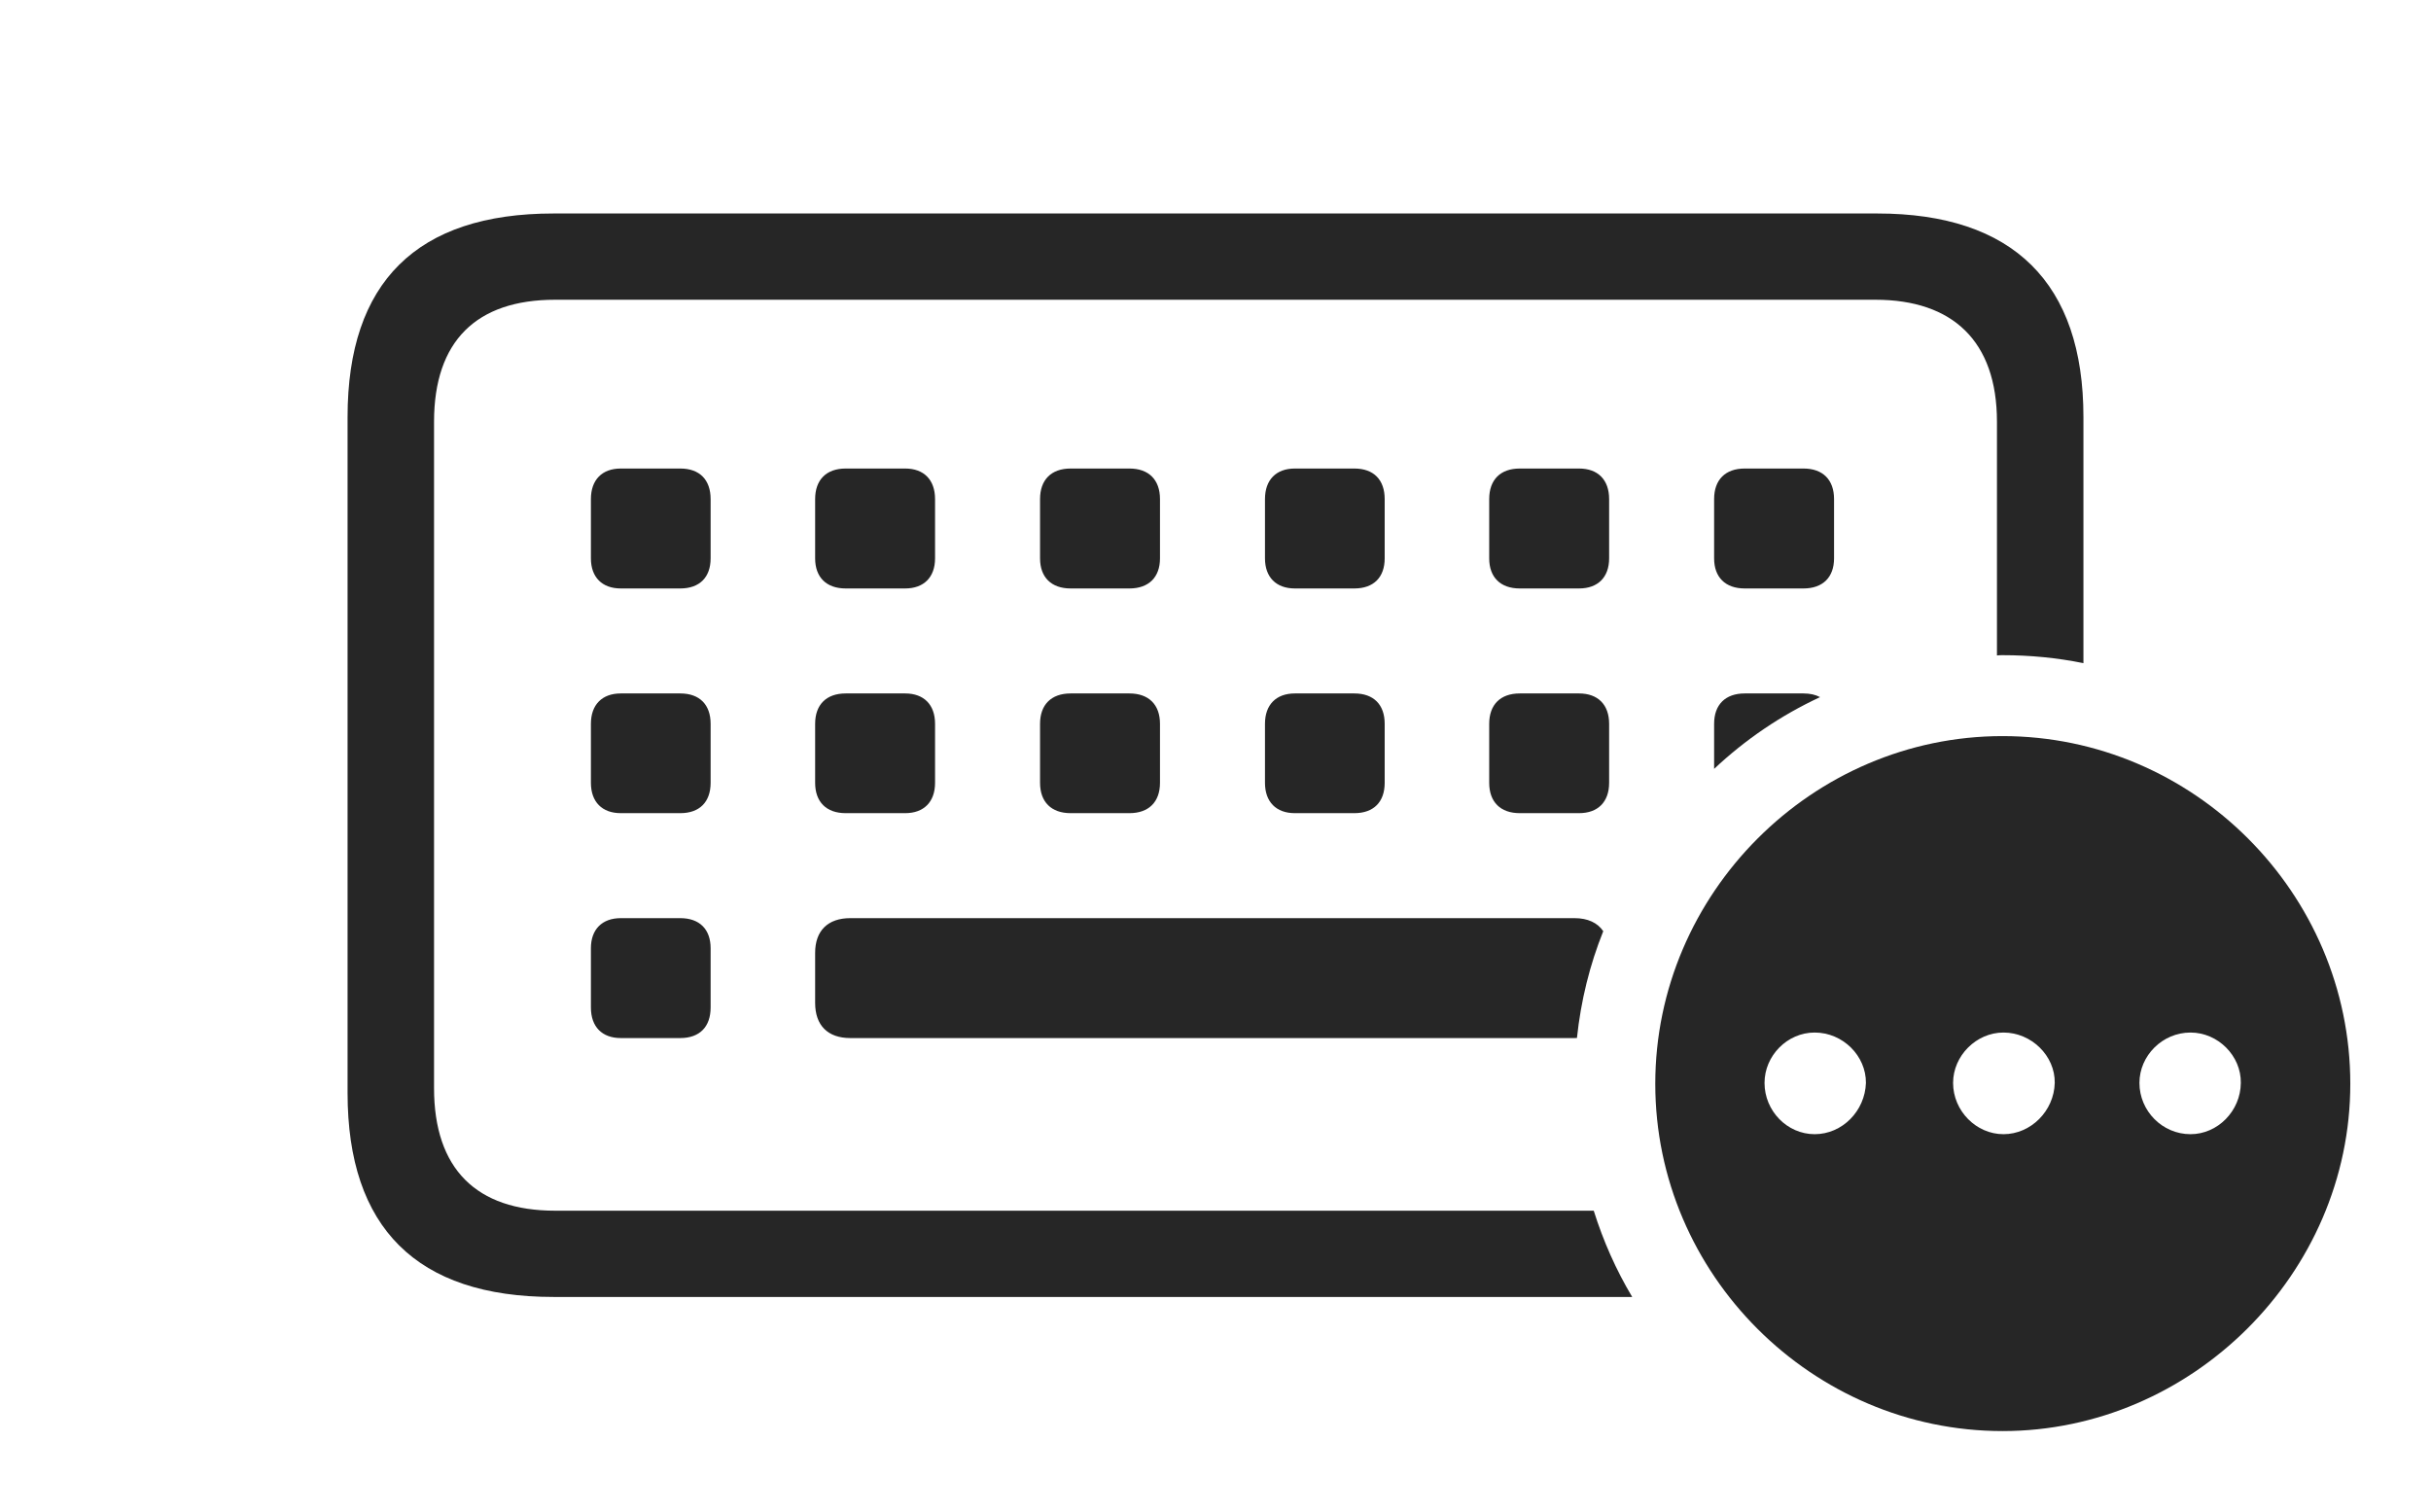 <?xml version="1.0" encoding="UTF-8"?>
<!--Generator: Apple Native CoreSVG 232.5-->
<!DOCTYPE svg
PUBLIC "-//W3C//DTD SVG 1.1//EN"
       "http://www.w3.org/Graphics/SVG/1.1/DTD/svg11.dtd">
<svg version="1.1" xmlns="http://www.w3.org/2000/svg" xmlns:xlink="http://www.w3.org/1999/xlink" width="169.933" height="105.683">
 <g>
  <rect height="105.683" opacity="0" width="169.933" x="0" y="0"/>
  <path d="M145.637 29.149L145.637 46.359C143.808 45.987 141.916 45.801 139.983 45.801C139.851 45.801 139.72 45.802 139.592 45.821L139.592 29.482C139.592 23.844 136.491 20.954 131.097 20.954L38.802 20.954C33.299 20.954 30.341 23.844 30.341 29.482L30.341 76.072C30.341 81.71 33.299 84.635 38.802 84.635L111.406 84.635C112.073 86.759 112.971 88.784 114.095 90.665L38.69 90.665C29.132 90.665 24.296 85.829 24.296 76.406L24.296 29.149C24.296 19.726 29.132 14.924 38.69 14.924L131.229 14.924C140.734 14.924 145.637 19.79 145.637 29.149Z" fill="#000000" fill-opacity="0.85"/>
  <path d="M49.674 66.287L49.674 70.431C49.674 71.783 48.905 72.567 47.553 72.567L43.394 72.567C42.09 72.567 41.306 71.783 41.306 70.431L41.306 66.287C41.306 64.968 42.09 64.184 43.394 64.184L47.553 64.184C48.905 64.184 49.674 64.968 49.674 66.287ZM112.072 65.096C111.128 67.448 110.507 69.956 110.232 72.561C110.176 72.566 110.117 72.567 110.058 72.567L59.438 72.567C57.865 72.567 56.98 71.682 56.98 70.109L56.98 66.608C56.98 65.069 57.865 64.184 59.438 64.184L110.058 64.184C110.983 64.184 111.672 64.504 112.072 65.096ZM49.674 50.598L49.674 54.723C49.674 56.06 48.905 56.845 47.553 56.845L43.394 56.845C42.09 56.845 41.306 56.06 41.306 54.723L41.306 50.598C41.306 49.261 42.09 48.476 43.394 48.476L47.553 48.476C48.905 48.476 49.674 49.261 49.674 50.598ZM65.363 50.598L65.363 54.723C65.363 56.06 64.579 56.845 63.275 56.845L59.116 56.845C57.764 56.845 56.98 56.06 56.98 54.723L56.98 50.598C56.98 49.261 57.764 48.476 59.116 48.476L63.275 48.476C64.579 48.476 65.363 49.261 65.363 50.598ZM81.086 50.598L81.086 54.723C81.086 56.06 80.301 56.845 78.949 56.845L74.839 56.845C73.487 56.845 72.702 56.06 72.702 54.723L72.702 50.598C72.702 49.261 73.487 48.476 74.839 48.476L78.949 48.476C80.301 48.476 81.086 49.261 81.086 50.598ZM96.793 50.598L96.793 54.723C96.793 56.06 96.024 56.845 94.672 56.845L90.513 56.845C89.21 56.845 88.425 56.06 88.425 54.723L88.425 50.598C88.425 49.261 89.21 48.476 90.513 48.476L94.672 48.476C96.024 48.476 96.793 49.261 96.793 50.598ZM112.482 50.598L112.482 54.723C112.482 56.06 111.698 56.845 110.379 56.845L106.235 56.845C104.883 56.845 104.099 56.06 104.099 54.723L104.099 50.598C104.099 49.261 104.883 48.476 106.235 48.476L110.379 48.476C111.698 48.476 112.482 49.261 112.482 50.598ZM127.227 48.734C124.493 50.004 121.997 51.703 119.821 53.749L119.821 50.598C119.821 49.261 120.606 48.476 121.958 48.476L126.068 48.476C126.522 48.476 126.911 48.564 127.227 48.734ZM49.674 34.89L49.674 39.034C49.674 40.353 48.905 41.137 47.553 41.137L43.394 41.137C42.09 41.137 41.306 40.353 41.306 39.034L41.306 34.89C41.306 33.538 42.09 32.753 43.394 32.753L47.553 32.753C48.905 32.753 49.674 33.538 49.674 34.89ZM65.363 34.89L65.363 39.034C65.363 40.353 64.579 41.137 63.275 41.137L59.116 41.137C57.764 41.137 56.98 40.353 56.98 39.034L56.98 34.89C56.98 33.538 57.764 32.753 59.116 32.753L63.275 32.753C64.579 32.753 65.363 33.538 65.363 34.89ZM81.086 34.89L81.086 39.034C81.086 40.353 80.301 41.137 78.949 41.137L74.839 41.137C73.487 41.137 72.702 40.353 72.702 39.034L72.702 34.89C72.702 33.538 73.487 32.753 74.839 32.753L78.949 32.753C80.301 32.753 81.086 33.538 81.086 34.89ZM96.793 34.89L96.793 39.034C96.793 40.353 96.024 41.137 94.672 41.137L90.513 41.137C89.21 41.137 88.425 40.353 88.425 39.034L88.425 34.89C88.425 33.538 89.21 32.753 90.513 32.753L94.672 32.753C96.024 32.753 96.793 33.538 96.793 34.89ZM112.482 34.89L112.482 39.034C112.482 40.353 111.698 41.137 110.379 41.137L106.235 41.137C104.883 41.137 104.099 40.353 104.099 39.034L104.099 34.89C104.099 33.538 104.883 32.753 106.235 32.753L110.379 32.753C111.698 32.753 112.482 33.538 112.482 34.89ZM128.205 34.89L128.205 39.034C128.205 40.353 127.42 41.137 126.068 41.137L121.958 41.137C120.606 41.137 119.821 40.353 119.821 39.034L119.821 34.89C119.821 33.538 120.606 32.753 121.958 32.753L126.068 32.753C127.42 32.753 128.205 33.538 128.205 34.89Z" fill="#000000" fill-opacity="0.85"/>
  <path d="M164.292 75.766C164.292 89.034 153.202 100.041 139.983 100.041C126.696 100.041 115.708 89.102 115.708 75.766C115.708 62.446 126.696 51.458 139.983 51.458C153.318 51.458 164.292 62.431 164.292 75.766ZM123.345 75.702C123.345 77.665 124.933 79.287 126.848 79.287C128.781 79.287 130.369 77.665 130.433 75.702C130.448 73.818 128.83 72.181 126.848 72.181C124.933 72.181 123.345 73.803 123.345 75.702ZM136.526 75.702C136.526 77.665 138.148 79.287 140.047 79.287C141.961 79.287 143.583 77.665 143.632 75.702C143.662 73.818 142.01 72.181 140.047 72.181C138.148 72.181 136.526 73.803 136.526 75.702ZM149.552 75.702C149.552 77.665 151.155 79.287 153.122 79.287C155.021 79.287 156.624 77.665 156.639 75.702C156.669 73.818 155.051 72.181 153.122 72.181C151.155 72.181 149.552 73.803 149.552 75.702Z" fill="#000000" fill-opacity="0.85"/>
 </g>
</svg>
